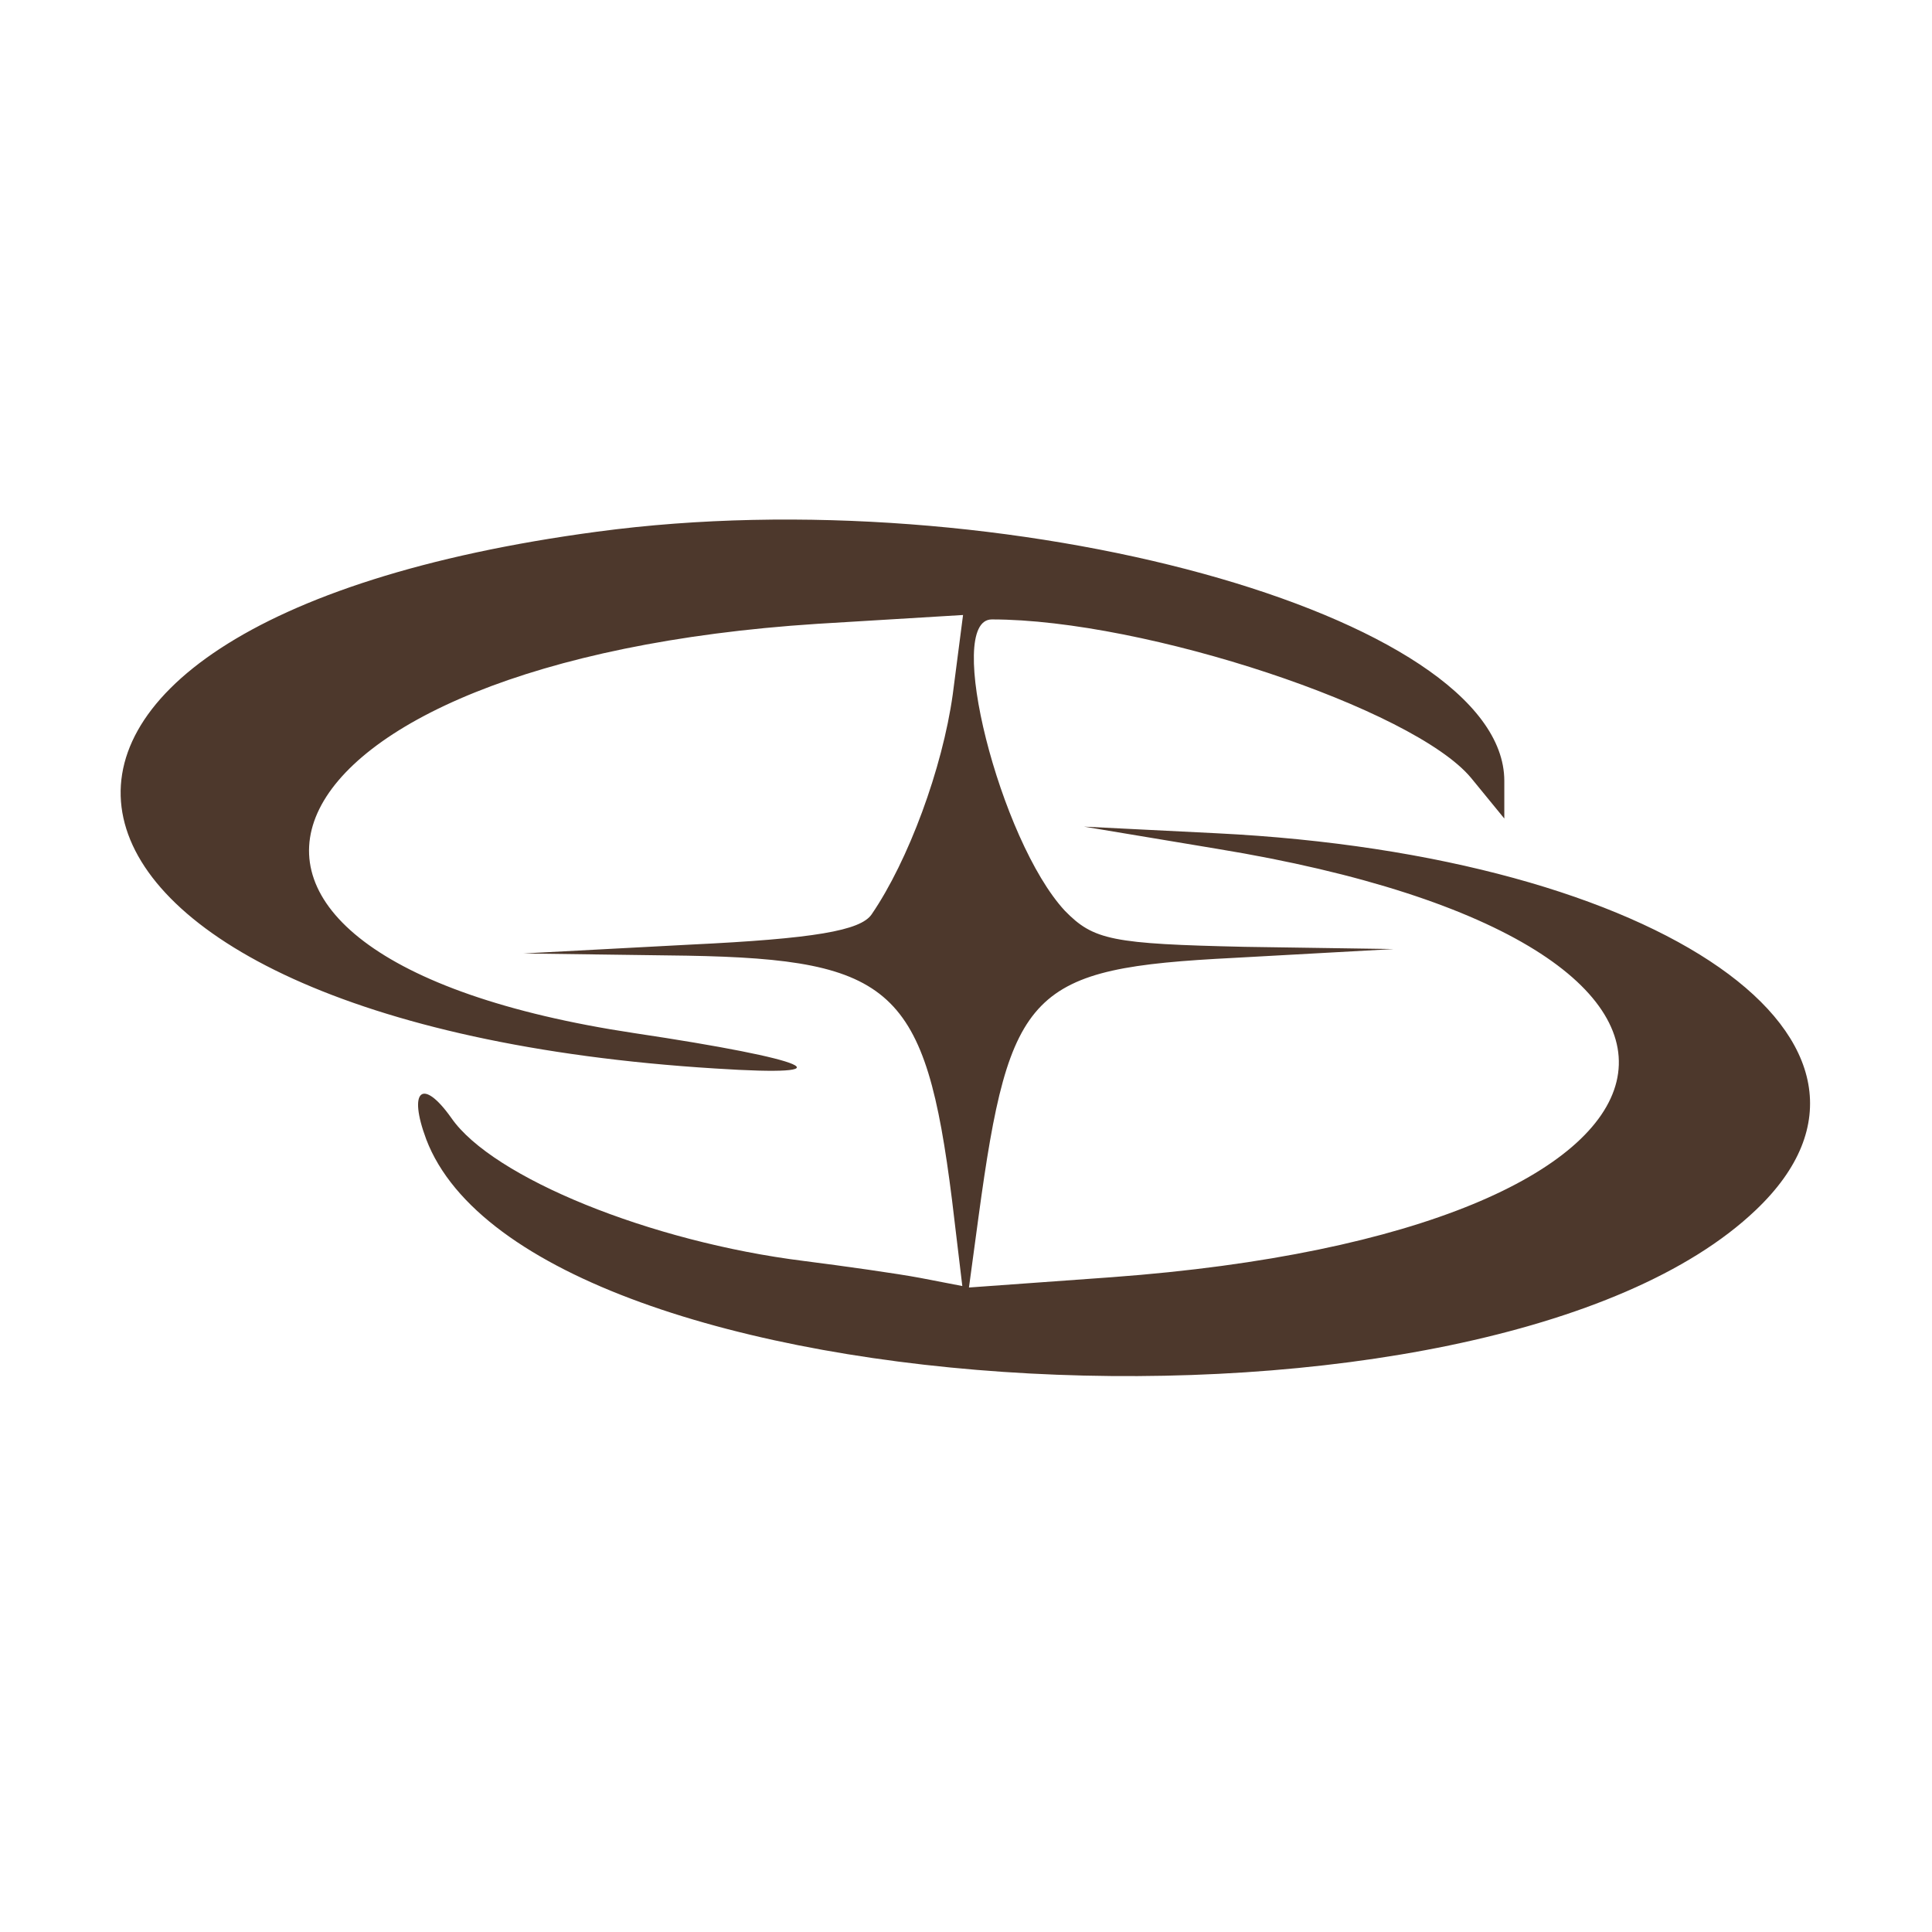<?xml version="1.0" standalone="no"?>
<!DOCTYPE svg PUBLIC "-//W3C//DTD SVG 20010904//EN"
 "http://www.w3.org/TR/2001/REC-SVG-20010904/DTD/svg10.dtd">
<svg version="1.0" xmlns="http://www.w3.org/2000/svg"
 width="50" height="50" viewBox="0 0 131 131"
 preserveAspectRatio="xMidYMid meet">
<g transform="translate(0,131) scale(0.05,-0.05)"
fill="#4D382C" stroke="none">
<path d="M810 1899 c-943 -126 -824 -667 160 -728 185 -12 131 12 -110 48
-703 106 -525 505 248 555 l198 12 -14 -108 c-14 -100 -60 -225 -110 -298 -15
-22 -78 -33 -246 -41 l-226 -12 222 -3 c279 -5 323 -45 359 -331 l14 -117 -57
11 c-32 6 -103 16 -158 23 -208 26 -422 113 -478 194 -39 55 -59 38 -34 -29
142 -373 1440 -442 1803 -96 238 226 -126 481 -731 511 l-180 9 180 -30 c794
-130 699 -519 -142 -581 l-194 -14 13 96 c42 309 70 337 346 351 l217 12 -202
3 c-180 4 -205 9 -244 49 -88 95 -164 395 -99 395 208 0 572 -121 650 -215
l45 -55 0 51 c0 225 -680 412 -1230 338z"/>
</g>
</svg>
